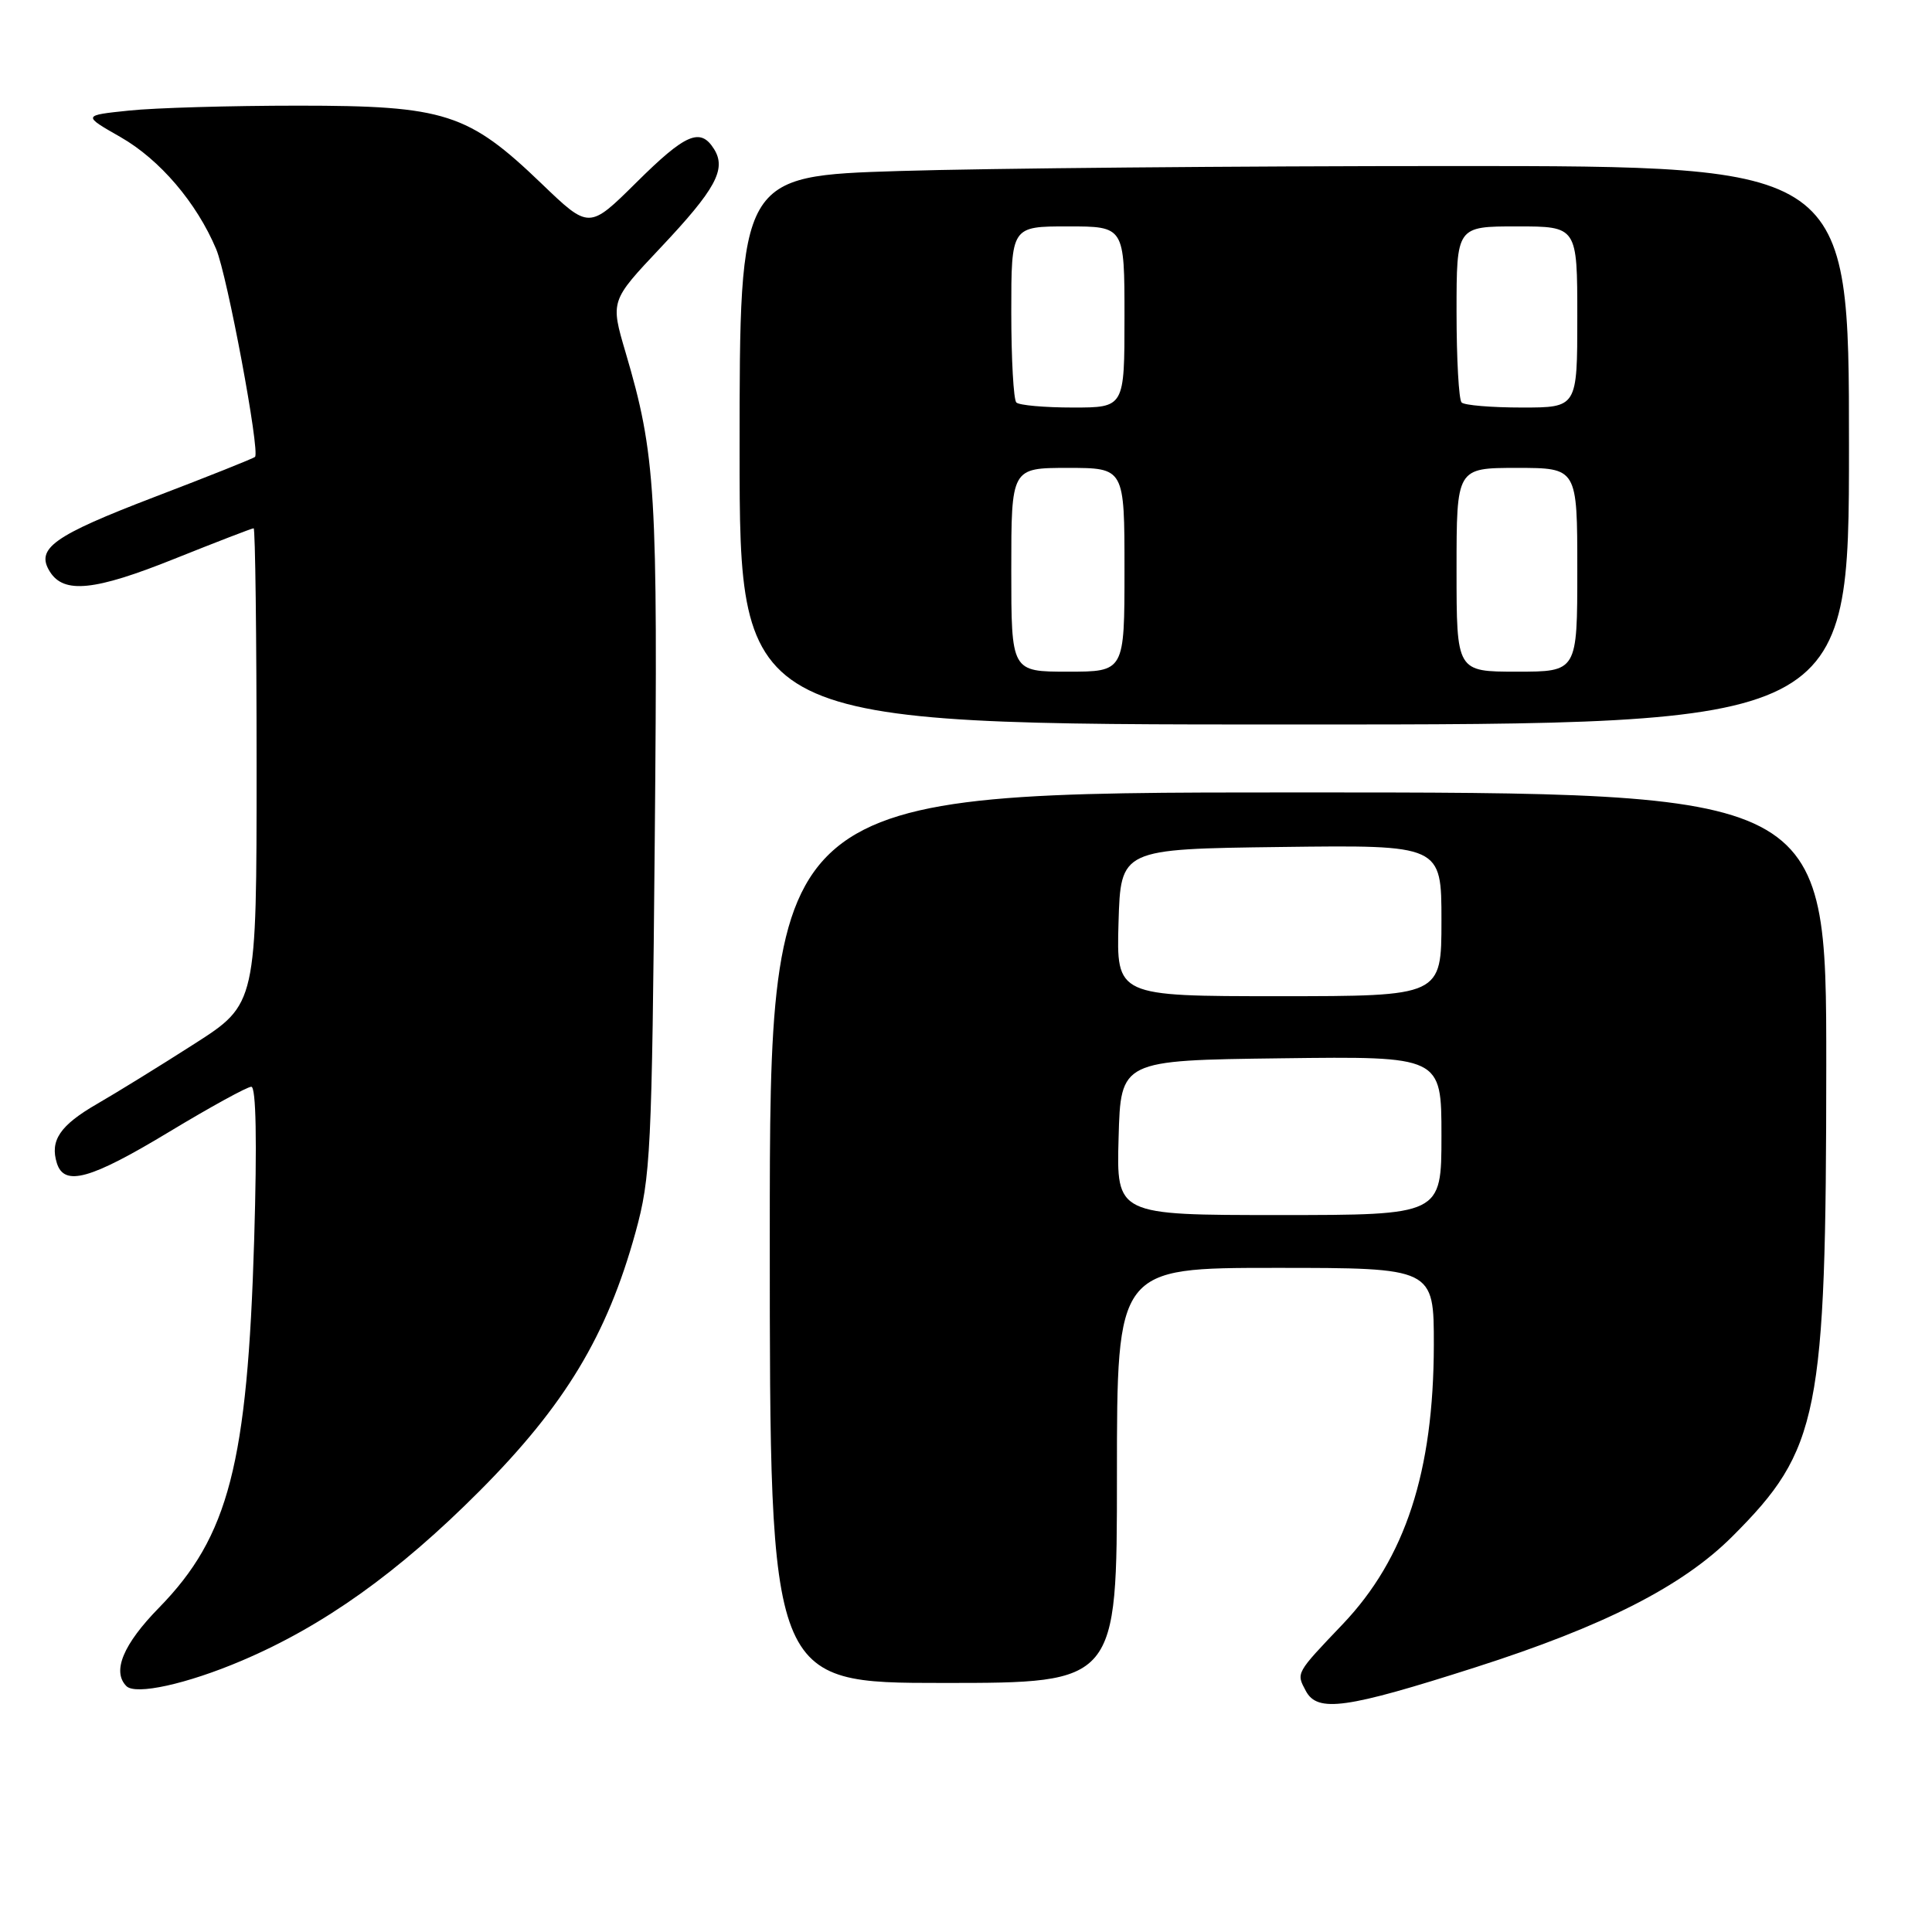 <?xml version="1.0" encoding="UTF-8" standalone="no"?>
<!DOCTYPE svg PUBLIC "-//W3C//DTD SVG 1.1//EN" "http://www.w3.org/Graphics/SVG/1.1/DTD/svg11.dtd" >
<svg xmlns="http://www.w3.org/2000/svg" xmlns:xlink="http://www.w3.org/1999/xlink" version="1.1" viewBox="0 0 256 256">
 <g >
 <path fill="currentColor"
d=" M 195.50 220.93 C 212.57 215.47 222.96 210.17 229.54 203.59 C 241.06 192.08 241.97 187.51 241.99 141.25 C 242.00 105.00 242.00 105.00 172.00 105.00 C 102.00 105.00 102.00 105.00 102.00 164.00 C 102.00 223.00 102.00 223.00 125.00 223.00 C 148.00 223.00 148.00 223.00 148.00 195.50 C 148.00 168.00 148.00 168.00 169.00 168.00 C 190.00 168.00 190.00 168.00 189.99 178.25 C 189.96 195.01 186.22 206.48 177.93 215.20 C 171.66 221.78 171.74 221.64 173.03 224.06 C 174.58 226.95 178.35 226.42 195.50 220.93 Z  M 32.03 220.05 C 42.86 215.45 52.77 208.38 63.54 197.57 C 74.87 186.20 80.44 176.96 84.21 163.29 C 86.22 155.99 86.38 152.72 86.76 111.13 C 87.18 65.00 86.90 60.29 82.89 46.69 C 80.88 39.87 80.88 39.87 87.50 32.85 C 94.83 25.08 96.28 22.42 94.62 19.76 C 92.81 16.86 90.86 17.69 84.31 24.19 C 78.06 30.38 78.06 30.38 71.78 24.35 C 62.03 14.98 58.97 14.00 39.52 14.00 C 30.60 14.00 20.51 14.29 17.11 14.65 C 10.93 15.29 10.93 15.29 15.98 18.17 C 21.17 21.14 26.05 26.85 28.64 33.00 C 30.11 36.47 34.48 59.85 33.79 60.54 C 33.59 60.74 27.60 63.13 20.48 65.85 C 7.06 70.99 4.68 72.68 6.61 75.75 C 8.46 78.71 12.54 78.29 23.08 74.06 C 28.65 71.83 33.39 70.00 33.61 70.00 C 33.82 70.00 34.00 84.19 34.00 101.52 C 34.00 133.04 34.00 133.04 25.75 138.32 C 21.21 141.23 15.42 144.80 12.87 146.27 C 7.95 149.11 6.59 151.12 7.54 154.14 C 8.53 157.24 11.99 156.27 22.41 149.98 C 27.86 146.69 32.76 144.00 33.30 144.00 C 33.93 144.00 34.07 151.25 33.68 164.25 C 32.79 193.99 30.30 203.59 21.07 213.03 C 16.32 217.88 14.82 221.48 16.75 223.42 C 17.97 224.64 24.77 223.14 32.03 220.05 Z  M 245.00 59.00 C 245.00 22.00 245.00 22.00 192.66 22.00 C 163.87 22.00 130.80 22.30 119.16 22.66 C 98.00 23.32 98.00 23.32 98.00 59.66 C 98.00 96.00 98.00 96.00 171.50 96.00 C 245.00 96.00 245.00 96.00 245.00 59.00 Z  M 148.22 150.75 C 148.50 140.50 148.50 140.50 169.75 140.23 C 191.00 139.96 191.00 139.96 191.00 150.48 C 191.00 161.00 191.00 161.00 169.47 161.00 C 147.93 161.00 147.93 161.00 148.22 150.75 Z  M 148.21 122.25 C 148.50 112.50 148.50 112.50 169.75 112.23 C 191.00 111.96 191.00 111.96 191.00 121.98 C 191.00 132.00 191.00 132.00 169.46 132.00 C 147.93 132.00 147.93 132.00 148.21 122.25 Z  M 134.00 75.50 C 134.00 62.00 134.00 62.00 141.50 62.00 C 149.00 62.00 149.00 62.00 149.00 75.50 C 149.00 89.00 149.00 89.00 141.50 89.00 C 134.00 89.00 134.00 89.00 134.00 75.50 Z  M 193.00 75.50 C 193.00 62.00 193.00 62.00 201.00 62.00 C 209.00 62.00 209.00 62.00 209.00 75.50 C 209.00 89.00 209.00 89.00 201.00 89.00 C 193.00 89.00 193.00 89.00 193.00 75.50 Z  M 134.67 53.33 C 134.30 52.97 134.00 47.57 134.00 41.33 C 134.00 30.00 134.00 30.00 141.50 30.00 C 149.00 30.00 149.00 30.00 149.00 42.00 C 149.00 54.00 149.00 54.00 142.17 54.00 C 138.41 54.00 135.03 53.70 134.67 53.33 Z  M 193.67 53.33 C 193.30 52.97 193.00 47.57 193.00 41.33 C 193.00 30.00 193.00 30.00 201.00 30.00 C 209.00 30.00 209.00 30.00 209.00 42.00 C 209.00 54.00 209.00 54.00 201.67 54.00 C 197.63 54.00 194.03 53.70 193.67 53.33 Z "/>
</g>
</svg>